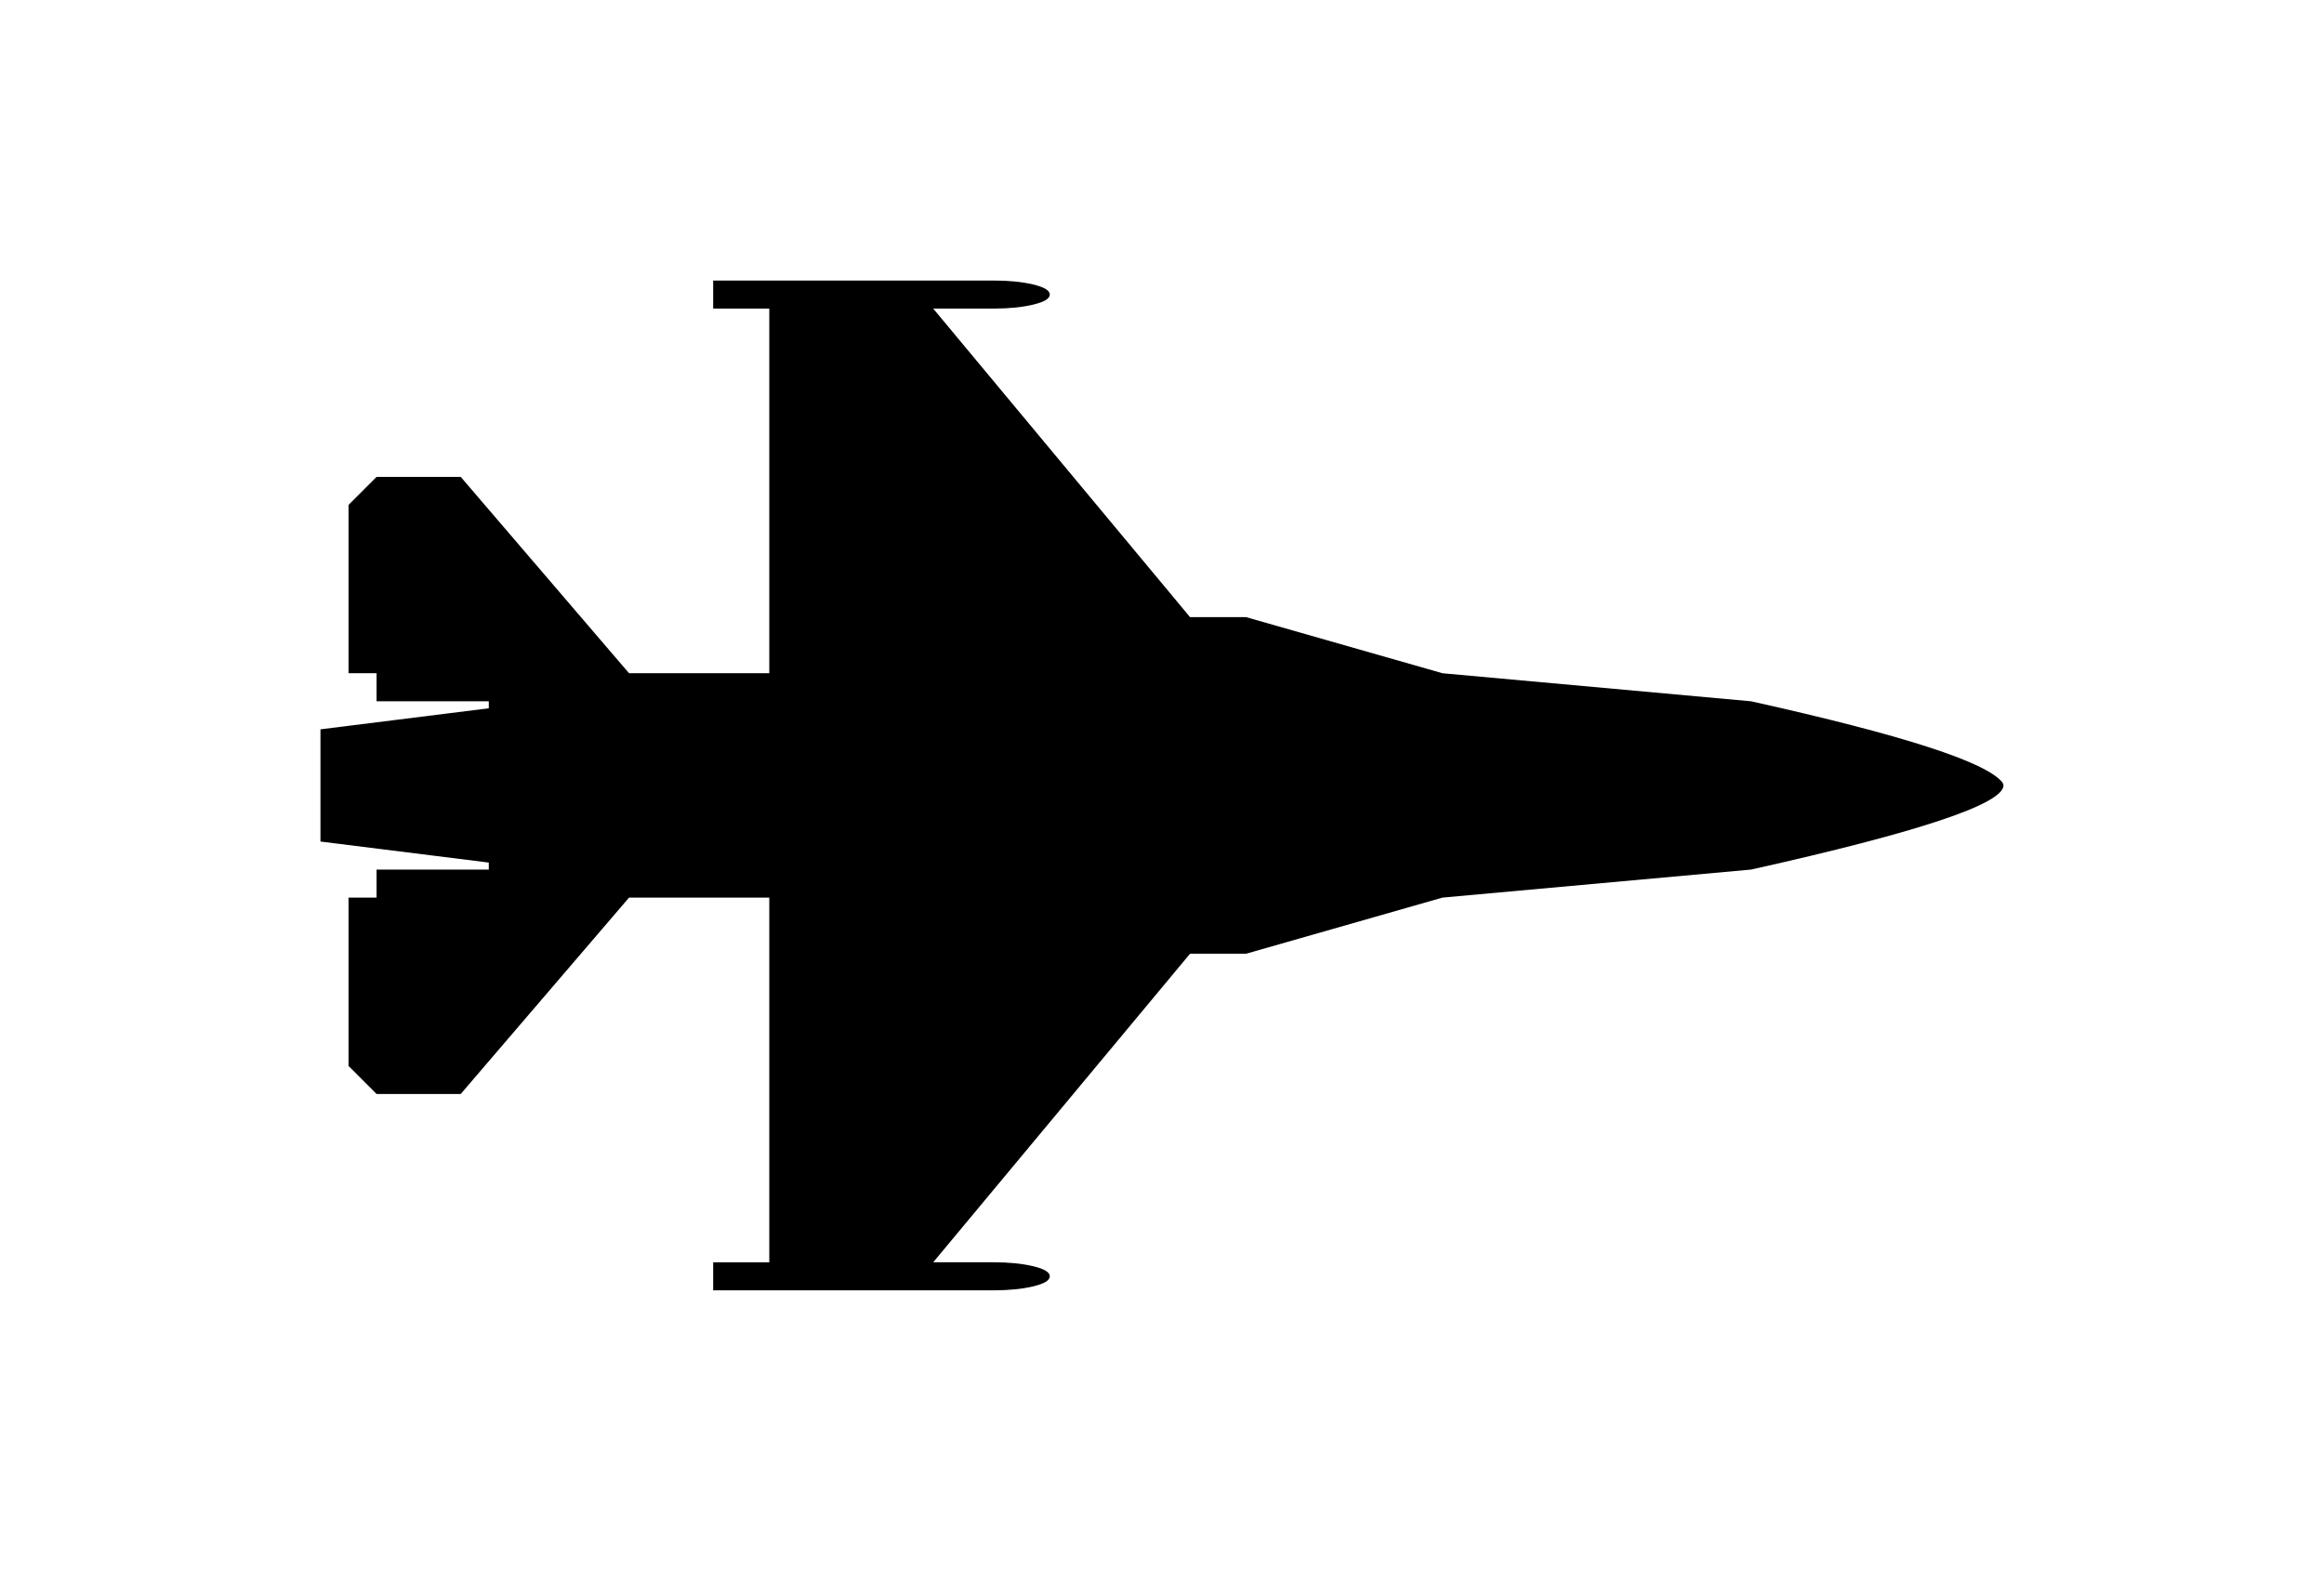 <?xml version="1.0" encoding="utf-8"?>
<!-- Generator: Adobe Illustrator 16.0.4, SVG Export Plug-In . SVG Version: 6.00 Build 0)  -->
<!DOCTYPE svg PUBLIC "-//W3C//DTD SVG 1.1//EN" "http://www.w3.org/Graphics/SVG/1.1/DTD/svg11.dtd">
<svg version="1.1" id="Capa_1" xmlns="http://www.w3.org/2000/svg" xmlns:xlink="http://www.w3.org/1999/xlink" x="0px" y="0px"
	 width="216px" height="146px" viewBox="0 0 216 146" enable-background="new 0 0 216 146" xml:space="preserve">
<path d="M186.133,72.758c-1.412-1.901-9.207-4.427-23.383-7.577l-28.68-2.607l-18.25-5.214h-5.213L86.735,28.681h5.621
	c1.413,0,2.635-0.122,3.667-0.367c1.032-0.245,1.548-0.557,1.548-0.937s-0.516-0.692-1.548-0.937
	c-1.032-0.244-2.254-0.367-3.667-0.367h-7.821H71.5h-5.215v2.607H71.5v33.893H58.464l-15.643-18.25H35l-2.607,2.607v15.643H35v2.607
	h10.429v0.652l-15.644,1.955v10.429l15.644,1.955v0.651H35v2.606h-2.607v15.644L35,101.679h7.821l15.643-18.25H71.5v33.894h-5.215
	v2.606H71.5h13.035h7.821c1.413,0,2.635-0.122,3.667-0.366c1.032-0.246,1.548-0.557,1.548-0.938c0-0.38-0.516-0.693-1.548-0.938
	c-1.032-0.244-2.254-0.366-3.667-0.366h-5.621l23.873-28.679h5.213l18.25-5.215l28.68-2.606c15.588-3.476,23.41-6.083,23.465-7.821
	L186.133,72.758z"/>
</svg>
